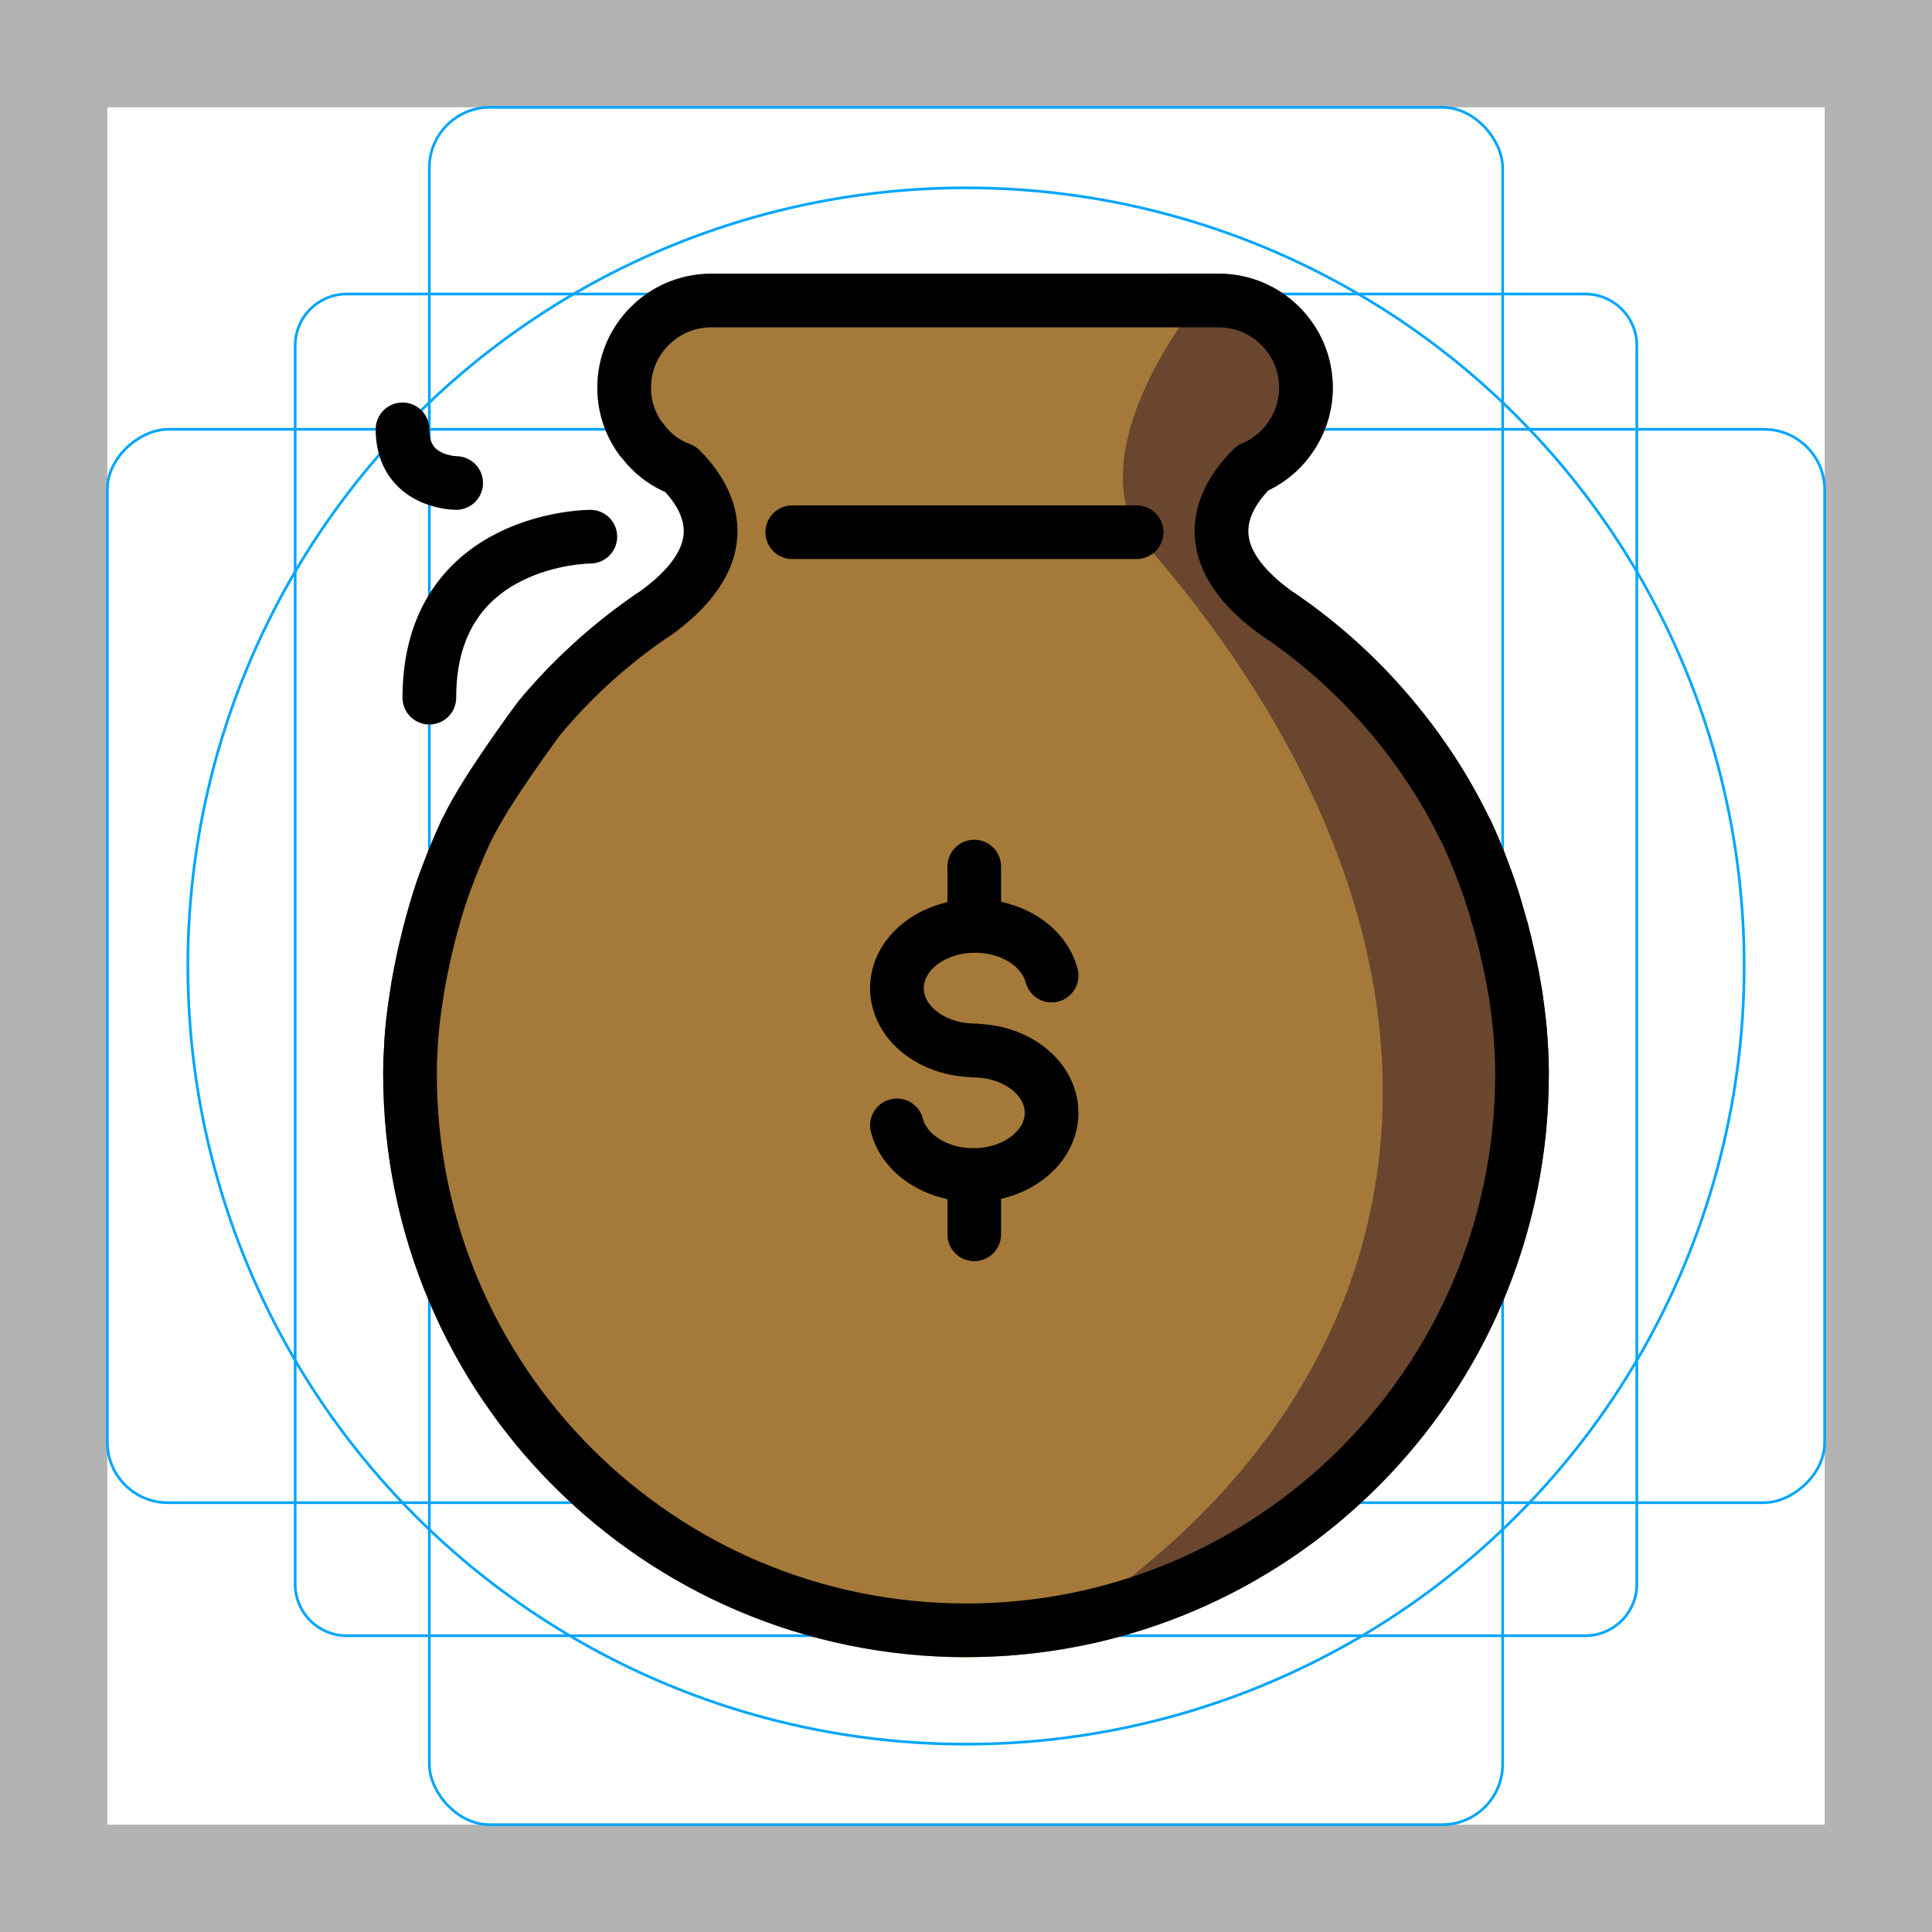 <svg id="emoji" xmlns="http://www.w3.org/2000/svg" viewBox="0 0 72 72">
  <g id="grid">
    <path d="M68,4V68H4V4H68m4-4H0V72H72V0Z" fill="#b3b3b3"/>
    <path d="M12.923,10.958H59.077A1.923,1.923,0,0,1,61,12.881V59.035a1.923,1.923,0,0,1-1.923,1.923H12.923A1.923,1.923,0,0,1,11,59.035V12.881A1.923,1.923,0,0,1,12.923,10.958Z" fill="none" stroke="#00a5ff" stroke-miterlimit="10" stroke-width="0.1"/>
    <rect x="16" y="4" width="40" height="64" rx="2.254" fill="none" stroke="#00a5ff" stroke-miterlimit="10" stroke-width="0.1"/>
    <rect x="16" y="4" width="40" height="64" rx="2.254" transform="rotate(90 36 36)" fill="none" stroke="#00a5ff" stroke-miterlimit="10" stroke-width="0.1"/>
    <circle cx="36" cy="36" r="29" fill="none" stroke="#00a5ff" stroke-miterlimit="10" stroke-width="0.1"/>
  </g>
  <g id="color">
    <path fill="#6A462F" stroke="#6A462F" stroke-width="2" stroke-linecap="round" stroke-linejoin="round" stroke-miterlimit="10" d="M56.72,40.04c0,10.93-8.46,19.88-19.19,20.66c15.45-9.02,17.31-24.74,4.62-39.52C42.1,21.12,42.05,21.06,42,21 c-3.27-3.78,1.44-9.8,1.44-9.8h1.99c1.78,0,3.24,1.46,3.24,3.24v0.02c0,0.74-0.26,1.43-0.69,1.98c-0.33,0.44-0.78,0.78-1.29,1 c-0.01,0-0.01,0-0.01,0c-1.17,1.16-2.2,3.13,0.8,5.35c0.03,0.02,0.08,0.06,0.11,0.08c0.11,0.07,0.24,0.15,0.35,0.24 c1.47,1.03,2.8,2.26,3.95,3.64c1.05,1.25,1.97,2.63,2.69,4.13c0.04,0.06,0.07,0.13,0.11,0.21c0.15,0.33,0.29,0.65,0.42,0.98 c0.1,0.27,0.21,0.54,0.3,0.8c0.11,0.28,0.19,0.55,0.27,0.81c0,0.01,0.01,0.02,0.01,0.03c0.07,0.25,0.15,0.51,0.22,0.76 c0.01,0.04,0.03,0.09,0.04,0.13c0.03,0.12,0.06,0.22,0.08,0.34c0.05,0.15,0.09,0.31,0.12,0.47c0.03,0.16,0.07,0.3,0.1,0.46 c0.03,0.12,0.06,0.26,0.09,0.39c0,0.01,0,0.04,0.01,0.05c0.05,0.29,0.1,0.56,0.14,0.82c0.05,0.36,0.09,0.69,0.13,0.99 c0.02,0.21,0.04,0.41,0.05,0.58C56.73,39.54,56.72,40.04,56.72,40.04z"/>
    <path fill="#A57939" stroke="#A57939" stroke-width="2" stroke-linecap="round" stroke-linejoin="round" stroke-miterlimit="10" d="M37.53,60.7c-0.17,0.02-0.34,0.03-0.5,0.03c-0.34,0.02-0.69,0.03-1.03,0.03c-11.44,0-20.72-9.28-20.72-20.72c0,0,0-0.05,0-0.13 c0-0.28,0.01-0.55,0.03-0.83c0-0.12,0.01-0.24,0.02-0.38c0.01-0.17,0.03-0.37,0.05-0.58c0.03-0.26,0.07-0.55,0.12-0.86 c0.02-0.15,0.05-0.31,0.07-0.48c0.17-0.95,0.42-2.08,0.8-3.29c0.06-0.19,0.13-0.4,0.21-0.61c0.21-0.58,0.45-1.18,0.73-1.79 c0.03-0.08,0.07-0.15,0.11-0.21c0.67-1.43,2.69-4.13,2.69-4.13c1.15-1.38,2.48-2.61,3.95-3.64c0.11-0.09,0.24-0.17,0.35-0.24 c0.03-0.02,0.08-0.06,0.11-0.08c2.95-2.19,2-4.14,0.85-5.3c-0.59-0.22-1.1-0.61-1.46-1.11c-0.02-0.01-0.03-0.02-0.03-0.02 c-0.39-0.54-0.62-1.19-0.62-1.9v-0.02c0-1.78,1.45-3.24,3.24-3.24h16.94c0,0-4.71,6.02-1.44,9.8c0.05,0.06,0.1,0.12,0.15,0.18 C54.84,35.96,52.98,51.68,37.53,60.7z"/>
  </g>
  <g id="hair"/>
  <g id="skin"/>
  <g id="skin-shadow"/>
  <g id="line">
    <path d="M16.486,34.819c0.091-0.459,0.199-0.911,0.325-1.355C16.683,33.937,16.576,34.389,16.486,34.819z" fill="#000000" stroke="none"/>
    <path d="M17.085,32.53c-0.105,0.306-0.185,0.622-0.274,0.934C16.894,33.159,16.983,32.848,17.085,32.53z" fill="#000000" stroke="none"/>
    <path d="M16.315,35.7c0.048-0.278,0.107-0.575,0.171-0.881C16.428,35.112,16.358,35.4,16.315,35.7z" fill="#000000" stroke="none"/>
    <path d="M16.016,44.583" fill="#000000" stroke="none"/>
    <path d="M16.065,37.91c-0.02,0.27-0.03,0.53-0.03,0.8C16.035,38.56,16.035,38.29,16.065,37.91z" fill="#000000" stroke="none"/>
    <line fill="none" stroke="#000000" stroke-width="2" stroke-linecap="round" stroke-miterlimit="10" x1="42.358" y1="19.833" x2="29.525" y2="19.833"/>
    <path fill="none" stroke="#000000" stroke-width="2" stroke-linecap="round" stroke-linejoin="round" stroke-miterlimit="10" d="M56.72,40.042c0,11.437-9.278,20.715-20.715,20.715c-11.447,0-20.725-9.278-20.725-20.715c0,0,0-0.052,0-0.135 c0-0.28,0.01-0.55,0.031-0.83c0-0.114,0.01-0.239,0.021-0.374c0.01-0.176,0.031-0.374,0.052-0.581 c0.031-0.26,0.062-0.55,0.114-0.861c0.021-0.156,0.052-0.311,0.073-0.477c0.166-0.955,0.415-2.086,0.799-3.29 c0.062-0.197,0.135-0.405,0.208-0.612c0.218-0.581,0.457-1.183,0.737-1.796c0.031-0.073,0.062-0.145,0.104-0.207 c0.674-1.432,2.688-4.131,2.688-4.131c1.152-1.38,2.48-2.605,3.954-3.643c0.114-0.083,0.239-0.166,0.353-0.239 c0.031-0.021,0.073-0.052,0.104-0.073c2.958-2.19,2.003-4.141,0.851-5.303c-0.592-0.218-1.1-0.612-1.453-1.111 c-0.021-0.01-0.031-0.021-0.031-0.021c-0.394-0.54-0.623-1.193-0.623-1.899v-0.021 c0-1.775,1.453-3.238,3.238-3.238h18.93c1.785,0,3.238,1.463,3.238,3.238v0.021c0,0.737-0.26,1.432-0.685,1.982 c-0.332,0.436-0.778,0.778-1.287,0.996c-0.01,0-0.01,0-0.01,0c-1.173,1.162-2.2,3.134,0.799,5.355 c0.031,0.021,0.073,0.052,0.104,0.073c0.114,0.073,0.239,0.156,0.353,0.239c1.474,1.038,2.802,2.263,3.954,3.643 c1.048,1.256,1.962,2.636,2.688,4.131c0.042,0.062,0.073,0.135,0.104,0.207c0.156,0.332,0.291,0.654,0.425,0.986 c0.104,0.27,0.208,0.54,0.301,0.799c0.104,0.28,0.187,0.55,0.27,0.809c0,0.01,0.01,0.021,0.01,0.031 c0.073,0.249,0.145,0.508,0.218,0.758c0.01,0.042,0.031,0.093,0.042,0.135c0.031,0.114,0.062,0.218,0.083,0.332 c0.042,0.156,0.083,0.311,0.114,0.477c0.031,0.156,0.073,0.301,0.104,0.457c0.031,0.124,0.062,0.26,0.083,0.394 c0,0.01,0,0.031,0.01,0.042c0.052,0.291,0.104,0.56,0.145,0.82c0.052,0.363,0.093,0.695,0.125,0.996 c0.021,0.208,0.042,0.405,0.052,0.581C56.73,39.544,56.72,40.042,56.72,40.042z"/>
    <path fill="none" stroke="#000000" stroke-width="2" stroke-linecap="round" stroke-linejoin="round" stroke-miterlimit="10" d="M39.19,36.357c-0.272-1.057-1.446-1.851-2.853-1.851h-0c-1.608,0-2.912,1.038-2.912,2.319 s1.304,2.319,2.912,2.319l-0.059,0.009c1.608,0,2.912,1.038,2.912,2.319s-1.304,2.319-2.912,2.319l0,0 c-1.407,0-2.582-0.795-2.853-1.851"/>
    <line fill="none" stroke="#000000" stroke-width="2" stroke-linecap="round" stroke-linejoin="round" stroke-miterlimit="10" x1="36.308" y1="34.506" x2="36.308" y2="32.295"/>
    <line fill="none" stroke="#000000" stroke-width="2" stroke-linecap="round" stroke-linejoin="round" stroke-miterlimit="10" x1="36.308" y1="46" x2="36.308" y2="43.789"/>
    <path fill="none" stroke="#000000" stroke-width="2" stroke-linecap="round" stroke-linejoin="round" stroke-miterlimit="10" d="M22,20c0,0-6,0-6,6"/>
    <path fill="none" stroke="#000000" stroke-width="2" stroke-linecap="round" stroke-linejoin="round" stroke-miterlimit="10" d="M17,18c0,0-2,0-2-2"/>
  </g>
</svg>

